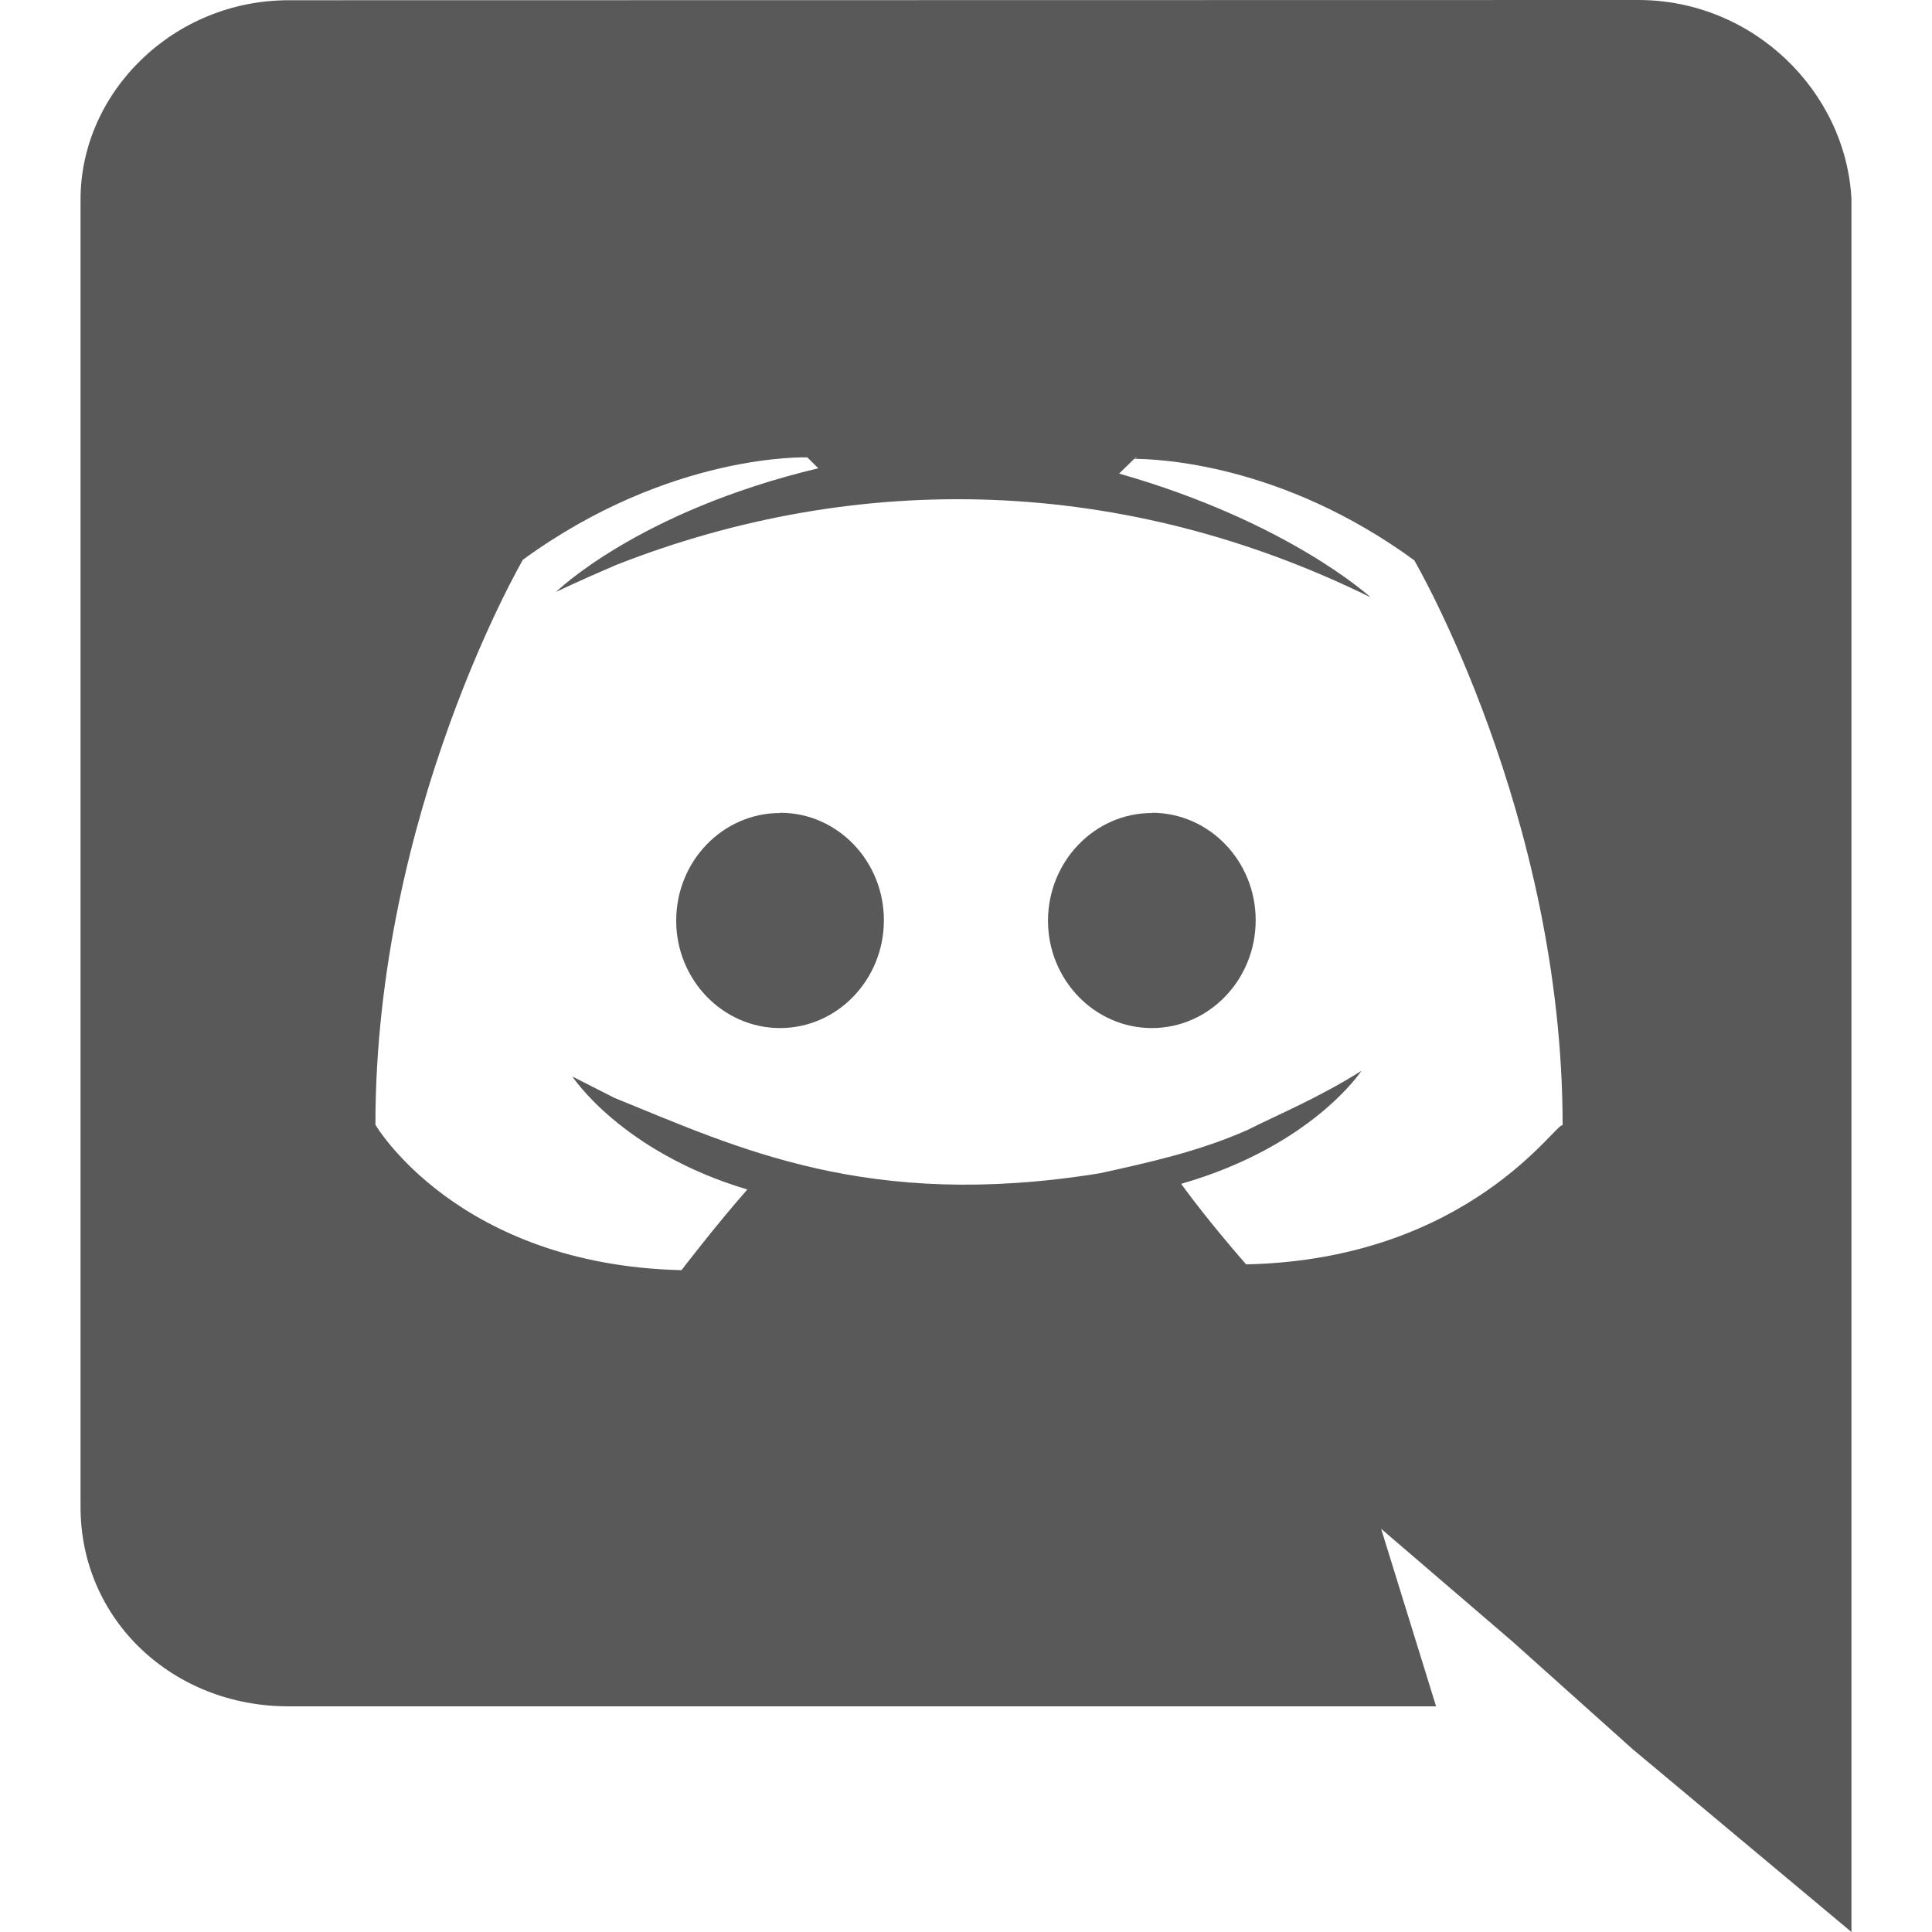 <svg width="16" height="16" viewBox="0 0 16 16" fill="none" xmlns="http://www.w3.org/2000/svg">
<g clip-path="url(#clip0)">
<path d="M2.386 14.131H11.893L11.438 12.661L12.524 13.593L13.52 14.485L15.333 16V1.65C15.288 0.758 14.52 0 13.568 0L2.39 0.002C1.438 0.002 0.667 0.761 0.667 1.653V12.48C0.667 13.421 1.437 14.131 2.386 14.131ZM9.418 3.789L9.396 3.797L9.405 3.789H9.418ZM4.331 4.635C5.553 3.745 6.686 3.788 6.686 3.788L6.777 3.878C5.282 4.235 4.604 4.903 4.604 4.903C4.604 4.903 4.785 4.814 5.102 4.679C7.116 3.887 9.315 3.944 11.351 4.947C11.351 4.947 10.672 4.322 9.268 3.922L9.393 3.8C9.586 3.801 10.613 3.837 11.712 4.64C11.712 4.64 12.941 6.74 12.941 9.32C12.9 9.271 12.178 10.431 10.32 10.471C10.32 10.471 10.006 10.115 9.782 9.804C10.868 9.492 11.275 8.868 11.275 8.868C10.918 9.093 10.593 9.226 10.329 9.359C9.923 9.538 9.517 9.626 9.111 9.716C7.188 10.028 6.109 9.506 5.088 9.092L4.74 8.915C4.74 8.915 5.146 9.539 6.189 9.851C5.915 10.163 5.644 10.519 5.644 10.519C3.787 10.475 3.109 9.315 3.109 9.315C3.109 6.731 4.331 4.635 4.331 4.635Z" fill="black" fill-opacity="0.65"/>
<path d="M9.539 8.514C10.013 8.514 10.399 8.114 10.399 7.621C10.399 7.131 10.015 6.731 9.539 6.731V6.733C9.067 6.733 8.68 7.131 8.679 7.625C8.679 8.114 9.065 8.514 9.539 8.514Z" fill="black" fill-opacity="0.65"/>
<path d="M6.46 8.514C6.934 8.514 7.32 8.114 7.32 7.621C7.32 7.131 6.936 6.731 6.462 6.731L6.46 6.733C5.986 6.733 5.6 7.131 5.6 7.625C5.6 8.114 5.986 8.514 6.46 8.514Z" fill="black" fill-opacity="0.65"/>
</g>
<defs>
<clipPath id="clip0">
<rect width="16" height="16" fill="white"/>
</clipPath>
</defs>
</svg>
